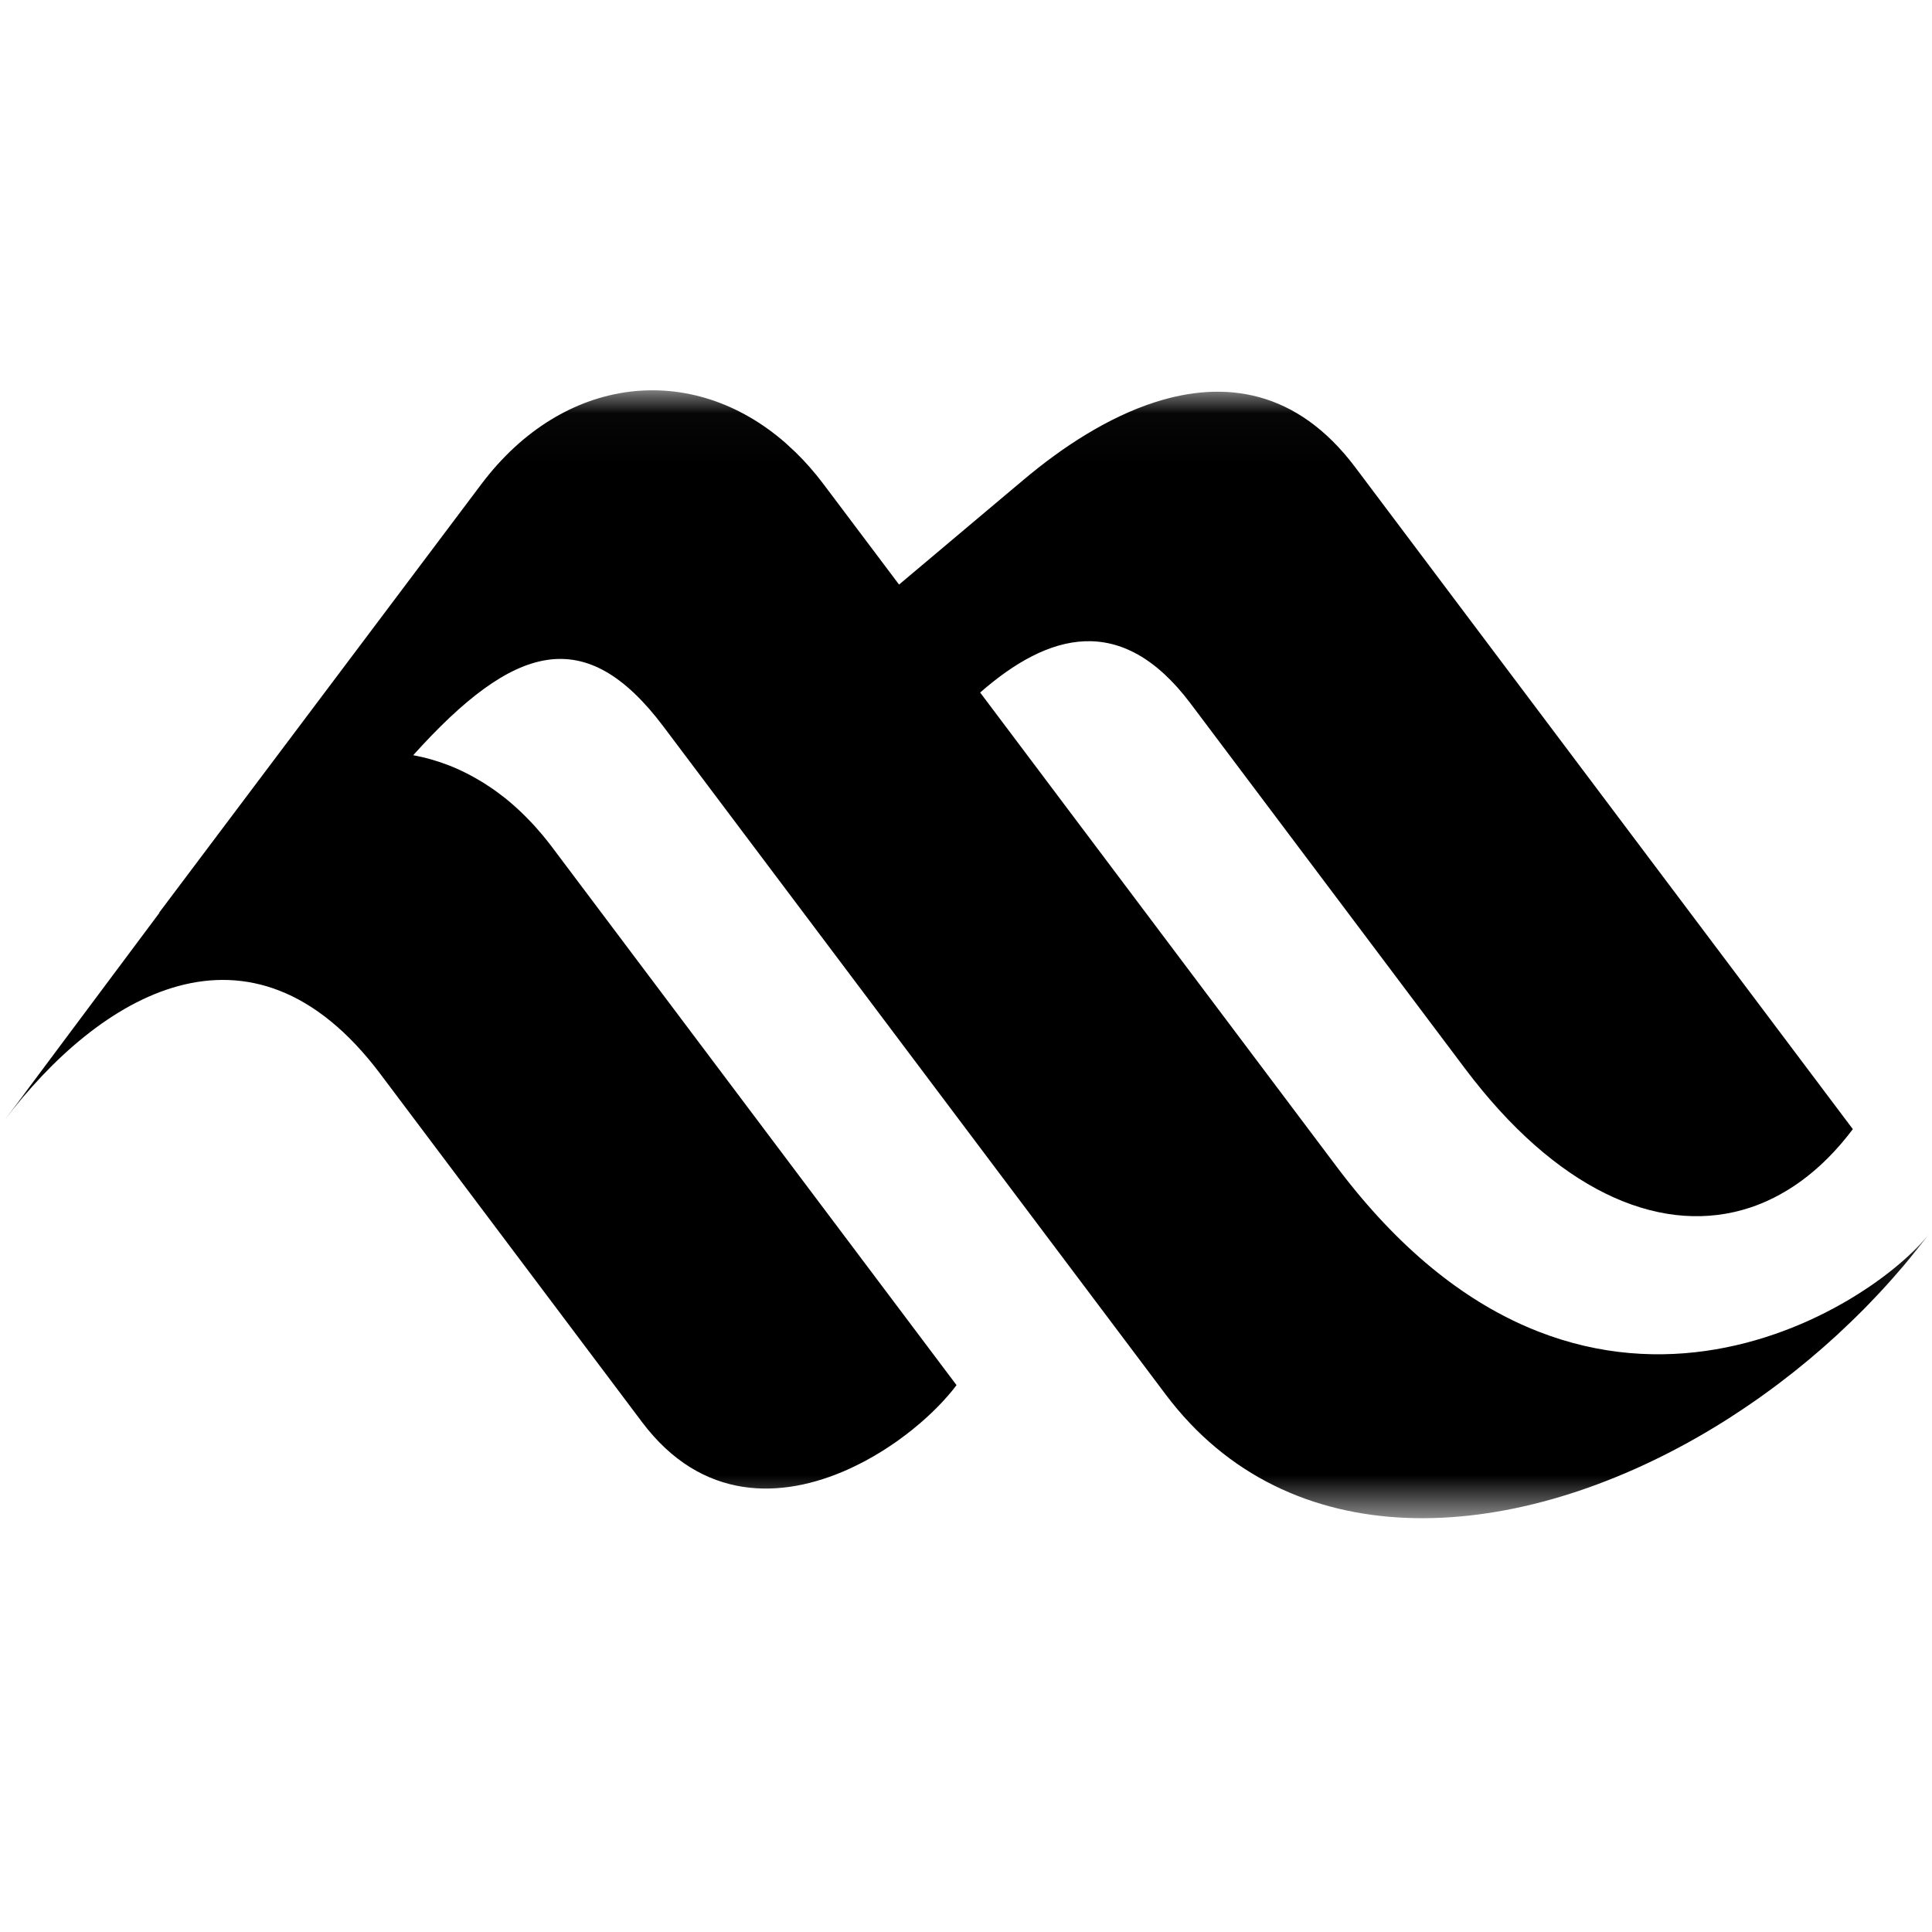 <svg width="40px" height="40px" viewBox="0 0 40 40" version="1.1" xmlns="http://www.w3.org/2000/svg" xmlns:xlink="http://www.w3.org/1999/xlink">
    <defs>
        <polygon id="path-1" points="0.013 0.029 39.885 0.029 39.885 23.381 0.013 23.381"></polygon>
    </defs>
    <g stroke="none" stroke-width="1" fill="none" fill-rule="evenodd">
        <g transform="translate(0, 8)">
            <path d="M0.1,15.194 C0.066,15.237 0.033,15.279 0,15.321 L0.1,15.194 Z" id="Fill-1" fill="#000000"></path>
            <g transform="translate(0.081, 0.052)">
                <mask id="mask-2" fill="white">
                    <use xlink:href="#path-1"></use>
                </mask>
                <path d="M39.877,17.471 C39.879,17.467 39.882,17.464 39.885,17.46 C38.724,19.004 32.719,22.921 27.599,16.111 L20.212,6.286 C21.61,5.064 23.13,4.602 24.569,6.514 L30.254,14.076 C32.125,16.564 34.207,17.495 35.988,17 L35.988,17 C35.998,16.998 36.009,16.994 36.019,16.991 C36.052,16.981 36.085,16.971 36.118,16.961 C36.135,16.956 36.152,16.95 36.168,16.945 C36.204,16.933 36.239,16.92 36.275,16.907 C36.287,16.902 36.299,16.898 36.311,16.893 C36.357,16.876 36.403,16.857 36.448,16.837 C36.463,16.831 36.477,16.824 36.492,16.818 C36.524,16.804 36.556,16.789 36.588,16.773 C36.605,16.765 36.622,16.757 36.64,16.748 C36.67,16.733 36.7,16.717 36.731,16.701 C36.747,16.692 36.762,16.684 36.778,16.675 C36.822,16.651 36.865,16.626 36.908,16.6 C36.92,16.594 36.931,16.586 36.943,16.579 C36.976,16.559 37.008,16.538 37.041,16.516 C37.058,16.505 37.076,16.493 37.093,16.482 C37.12,16.463 37.147,16.444 37.174,16.425 C37.192,16.413 37.209,16.4 37.227,16.387 C37.257,16.365 37.288,16.341 37.318,16.318 C37.331,16.308 37.343,16.299 37.355,16.289 C37.396,16.257 37.436,16.224 37.475,16.19 C37.492,16.176 37.508,16.161 37.525,16.147 C37.55,16.125 37.576,16.102 37.601,16.079 C37.618,16.063 37.636,16.047 37.653,16.031 C37.678,16.007 37.704,15.982 37.729,15.957 C37.744,15.942 37.76,15.927 37.775,15.912 C37.813,15.873 37.851,15.834 37.888,15.794 C37.902,15.779 37.916,15.764 37.93,15.748 C37.956,15.72 37.981,15.692 38.006,15.663 C38.022,15.645 38.039,15.626 38.055,15.607 C38.078,15.579 38.101,15.551 38.124,15.523 C38.14,15.504 38.155,15.486 38.17,15.467 C38.201,15.429 38.231,15.39 38.261,15.35 C38.267,15.342 38.274,15.334 38.28,15.326 L27.976,1.62 C26.774,0.022 25.282,-0.192 23.829,0.276 C22.869,0.585 21.926,1.192 21.096,1.894 L20.823,2.123 L18.533,4.051 L16.97,1.973 C16.787,1.73 16.594,1.51 16.391,1.312 C16.367,1.289 16.342,1.268 16.318,1.245 C16.274,1.204 16.231,1.162 16.186,1.122 C14.243,-0.579 11.589,-0.295 9.884,1.973 L4.265,9.446 L4.25,9.467 C4.249,9.468 4.249,9.468 4.249,9.468 L4.247,9.47 L4.242,9.477 L4.223,9.502 L3.214,10.844 C3.214,10.844 3.217,10.845 3.221,10.845 L0.013,15.142 C1.949,12.584 5.102,10.604 7.792,14.181 L13.212,21.391 C14.454,23.043 16.109,22.986 17.482,22.368 L17.482,22.368 C17.487,22.366 17.492,22.363 17.497,22.361 C17.55,22.337 17.604,22.311 17.656,22.285 C17.662,22.282 17.668,22.279 17.674,22.276 C17.725,22.251 17.776,22.225 17.827,22.198 C17.832,22.195 17.838,22.192 17.843,22.189 C17.895,22.161 17.946,22.133 17.997,22.103 C18.006,22.098 18.015,22.093 18.025,22.087 C18.075,22.058 18.125,22.028 18.174,21.997 C18.179,21.994 18.184,21.991 18.189,21.988 C18.236,21.958 18.282,21.928 18.328,21.898 C18.335,21.894 18.341,21.889 18.347,21.885 C18.395,21.854 18.441,21.822 18.487,21.79 C18.496,21.783 18.505,21.777 18.514,21.77 C18.559,21.738 18.605,21.705 18.649,21.671 C18.653,21.668 18.657,21.665 18.661,21.662 C18.703,21.63 18.744,21.598 18.785,21.566 C18.792,21.56 18.799,21.554 18.806,21.549 C18.848,21.515 18.888,21.482 18.928,21.448 C18.937,21.441 18.945,21.434 18.954,21.427 C18.994,21.392 19.033,21.358 19.071,21.324 C19.075,21.321 19.078,21.317 19.082,21.314 C19.118,21.282 19.153,21.249 19.188,21.216 C19.195,21.21 19.202,21.203 19.209,21.196 C19.244,21.163 19.278,21.129 19.312,21.095 C19.319,21.088 19.326,21.08 19.334,21.073 C19.368,21.038 19.401,21.004 19.433,20.97 C19.435,20.968 19.436,20.966 19.438,20.964 C19.469,20.931 19.499,20.897 19.528,20.864 C19.534,20.858 19.539,20.851 19.545,20.845 C19.574,20.811 19.602,20.778 19.629,20.746 C19.634,20.739 19.639,20.733 19.644,20.727 C19.671,20.693 19.698,20.659 19.723,20.626 L19.723,20.626 L11.335,9.468 C11.278,9.393 11.221,9.321 11.163,9.251 C11.145,9.229 11.126,9.208 11.108,9.187 C11.067,9.139 11.026,9.091 10.984,9.045 C10.962,9.021 10.941,8.998 10.919,8.975 C10.878,8.932 10.837,8.89 10.796,8.849 C10.774,8.827 10.753,8.806 10.731,8.785 C10.685,8.74 10.638,8.697 10.59,8.654 C10.574,8.64 10.557,8.624 10.541,8.61 C10.477,8.554 10.412,8.5 10.346,8.448 C10.333,8.438 10.32,8.429 10.307,8.419 C10.254,8.378 10.201,8.338 10.147,8.3 C10.124,8.284 10.101,8.269 10.078,8.253 C10.033,8.223 9.987,8.193 9.942,8.164 C9.917,8.148 9.892,8.133 9.867,8.118 C9.821,8.09 9.774,8.063 9.727,8.037 C9.704,8.024 9.681,8.011 9.657,7.999 C9.599,7.968 9.54,7.939 9.482,7.911 C9.47,7.905 9.458,7.899 9.447,7.894 C9.376,7.861 9.305,7.831 9.233,7.802 C9.213,7.794 9.192,7.787 9.172,7.779 C9.12,7.76 9.069,7.741 9.017,7.724 C8.991,7.715 8.964,7.707 8.938,7.699 C8.891,7.684 8.843,7.67 8.796,7.657 C8.769,7.65 8.742,7.643 8.715,7.636 C8.665,7.624 8.615,7.613 8.564,7.602 C8.541,7.598 8.517,7.592 8.494,7.588 C8.487,7.587 8.48,7.585 8.474,7.584 C10.562,5.263 12.04,4.843 13.656,6.992 L24.056,20.823 L24.056,20.823 L24.056,20.823 C26.601,24.208 31.134,23.947 35.061,21.706 C35.062,21.705 35.064,21.705 35.065,21.704 C35.076,21.698 35.088,21.691 35.099,21.684 C35.194,21.63 35.288,21.575 35.381,21.518 C35.39,21.512 35.4,21.507 35.409,21.501 C35.512,21.439 35.614,21.375 35.716,21.31 C35.746,21.291 35.776,21.271 35.805,21.252 C35.879,21.205 35.952,21.156 36.025,21.107 C36.058,21.085 36.092,21.062 36.125,21.039 C36.199,20.989 36.272,20.938 36.345,20.887 C36.372,20.867 36.4,20.847 36.428,20.827 C36.528,20.756 36.627,20.683 36.725,20.609 C36.735,20.602 36.743,20.595 36.753,20.588 C36.841,20.521 36.929,20.453 37.017,20.384 C37.047,20.361 37.076,20.337 37.106,20.313 C37.174,20.258 37.242,20.203 37.31,20.147 C37.341,20.122 37.372,20.096 37.403,20.07 C37.475,20.009 37.547,19.948 37.618,19.886 C37.641,19.866 37.663,19.847 37.686,19.827 C37.778,19.746 37.87,19.663 37.961,19.58 C37.981,19.561 38.001,19.542 38.02,19.524 C38.091,19.458 38.162,19.391 38.231,19.324 C38.261,19.295 38.291,19.266 38.321,19.237 C38.382,19.177 38.442,19.117 38.503,19.057 C38.532,19.027 38.561,18.998 38.59,18.968 C38.66,18.896 38.729,18.824 38.797,18.751 C38.814,18.733 38.831,18.716 38.847,18.698 C38.93,18.609 39.012,18.518 39.093,18.427 C39.118,18.399 39.143,18.37 39.167,18.342 C39.224,18.277 39.281,18.212 39.337,18.146 C39.366,18.111 39.395,18.076 39.424,18.041 C39.477,17.978 39.529,17.914 39.58,17.85 C39.607,17.817 39.634,17.783 39.661,17.749 C39.729,17.664 39.795,17.578 39.861,17.491 C39.869,17.481 39.877,17.471 39.885,17.46 C39.882,17.464 39.879,17.467 39.877,17.471" fill="#000000" mask="url(#mask-2)"></path>
            </g>
        </g>
    </g>
</svg>
